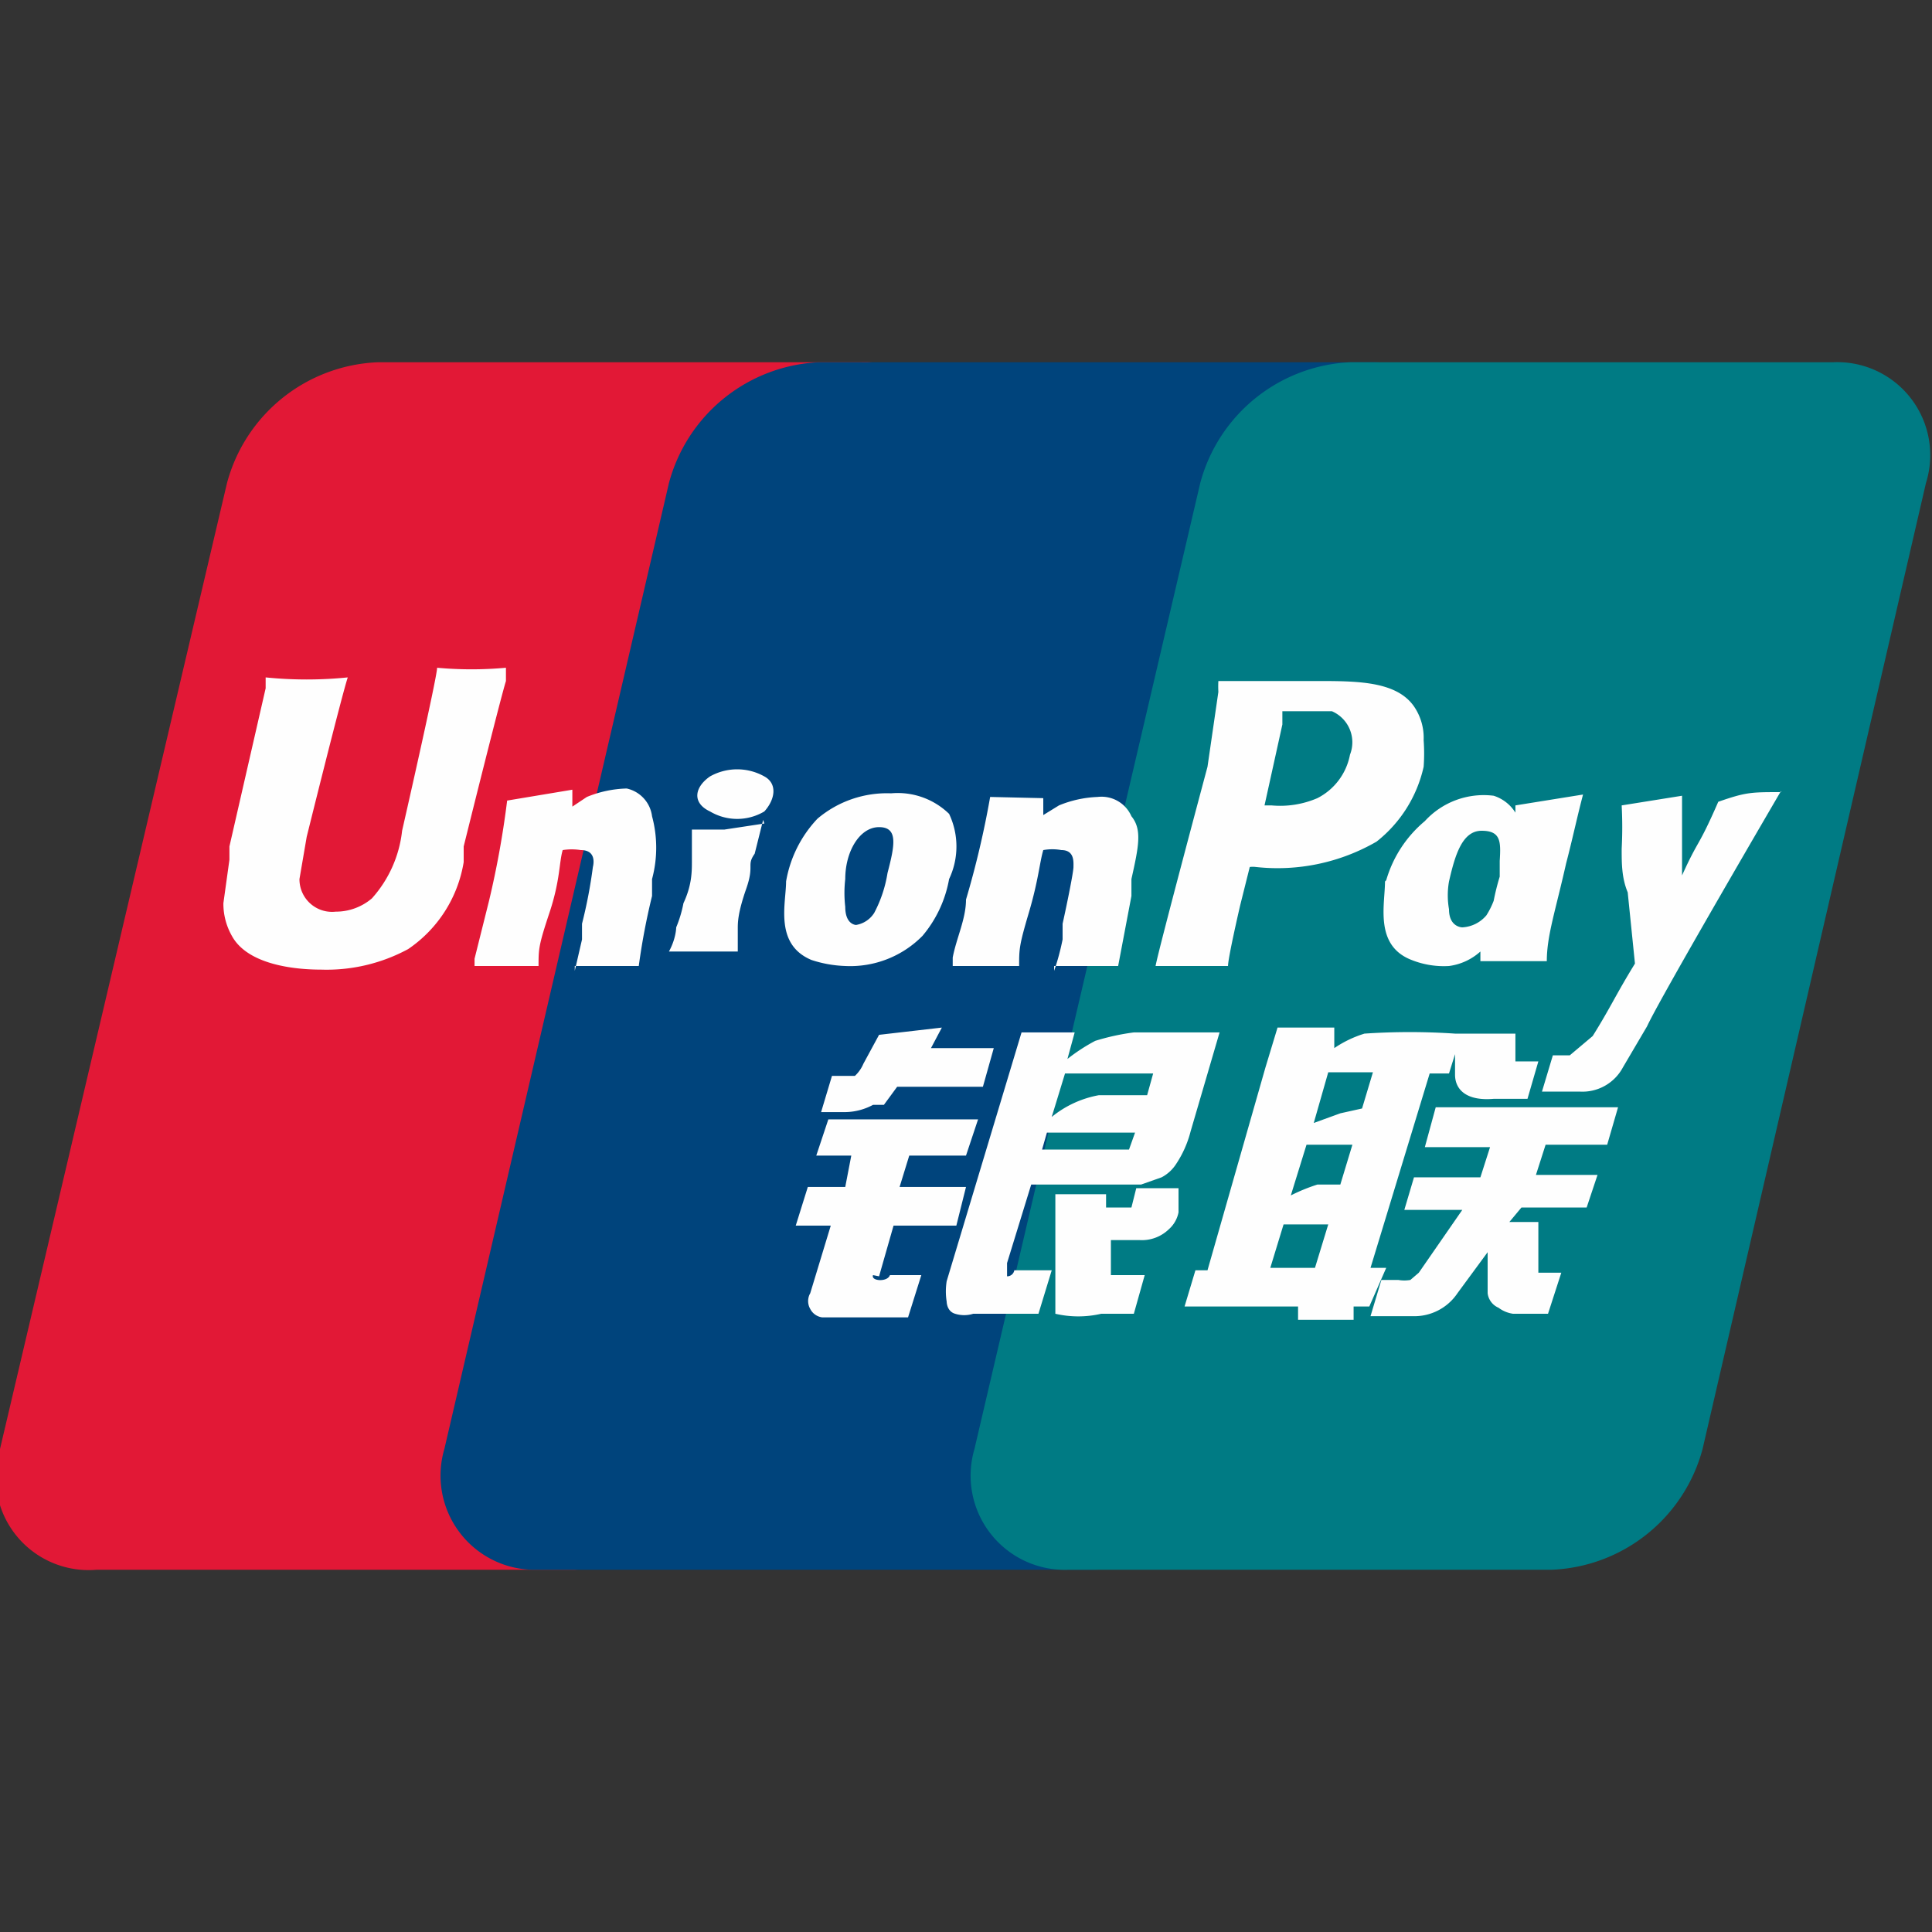 <svg xmlns="http://www.w3.org/2000/svg" width="16" height="16" viewBox="0 0 16 16">
<rect x="0" y="0" width="16" height="16" fill="#333333" stroke="none"/>
<style>.up1{fill:#e21836}.up2{fill:#00447c}.up3{fill:#fefefe}.up4{fill:#007b84}</style>
<g><path d="M3.13 3h4a.78.78 0 0 1 .78 1L6 12a1.35 1.35 0 0 1-1.24 1H.8a.77.77 0 0 1-.8-1l1.88-8a1.35 1.35 0 0 1 1.25-1" class="up1"/><path d="M6.78 3h4.59c.55 0 .3.45.17 1l-1.85 8c-.14.56-.09 1-.65 1H4.45a.78.78 0 0 1-.77-1l1.86-8a1.35 1.35 0 0 1 1.24-1" class="up2"/><path d="M11.18 3h4a.77.77 0 0 1 .77 1l-1.85 8a1.35 1.35 0 0 1-1.25 1h-4a.78.78 0 0 1-.78-1l1.87-8a1.35 1.35 0 0 1 1.24-1" class="up4"/><path d="M9.37 10H9.16v-.11h-.42v.99a.84.84 0 0 0 .38 0h.27l.09-.32H9.2V10.27h.24a.32.32 0 0 0 .24-.09.25.25 0 0 0 .08-.14v-.2h-.35zm-.55-1.11h.73l-.05.18h-.4a.86.86 0 0 0-.39.18zm-.15.49h.73l-.05.14h-.72zm-.33 1.19v-.11l.2-.65h.91l.17-.06a.32.32 0 0 0 .12-.11.88.88 0 0 0 .12-.27l.24-.82h-.71a1.9 1.9 0 0 0-.32.07 1.5 1.5 0 0 0-.23.15l.06-.22h-.44l-.62 2.06a.54.54 0 0 0 0 .17s0 .08.07.1a.25.25 0 0 0 .15 0h.54l.11-.36H8.4a.06.06 0 0 1-.06.05zm-1.06-2l-.13.24a.29.29 0 0 1-.07.1h-.19l-.09.3H7a.5.5 0 0 0 .23-.06h.09L7.43 9h.71l.09-.32h-.52l.09-.17zm0 2l.12-.42h.52L8 9.83h-.55l.08-.26H8l.1-.3H6.86l-.1.3h.29L7 9.83h-.31l-.1.32h.29l-.17.56a.13.13 0 0 0 0 .13.13.13 0 0 0 .1.07h.71l.11-.35h-.26c-.02.06-.16.05-.14 0zM11.8 9.5h.54l-.08.25h-.55l-.08.27h.48l-.36.52-.07.06a.29.29 0 0 1-.1 0h-.14l-.09.3h.35a.43.43 0 0 0 .37-.19l.25-.34v.34a.15.15 0 0 0 .09.12.26.26 0 0 0 .12.05h.29l.11-.34h-.19v-.42h-.24l.1-.12h.54l.09-.27h-.51l.08-.25h.51l.09-.31h-1.51zm-.91 1h-.37l.11-.36H11zm.21-.69h-.19a1.5 1.5 0 0 0-.22.09l.13-.42h.38zm0-.59l-.22.08.12-.42h.37l-.09.3zm.38 1.28h-.13l.49-1.61H12l.05-.16v.17c0 .12.09.22.32.2h.28l.09-.31h-.19v-.23h-.5a5.56 5.56 0 0 0-.75 0 .93.93 0 0 0-.25.12v-.17h-.47l-.1.33-.48 1.68h-.1l-.09.3h.94v.11h.46v-.11h.13zm3.27-3.94c-.25 0-.29 0-.52.08-.17.39-.16.3-.3.61v-.66l-.5.08a3.44 3.44 0 0 1 0 .36c0 .12 0 .24.05.36l.06.59c-.16.26-.2.36-.35.6l-.19.16h-.14l-.09.3h.31a.38.38 0 0 0 .36-.2l.2-.34c.11-.24 1.11-1.95 1.11-1.95zM12 7.3c.05-.22.11-.42.27-.42s.16.09.15.25v.13a1.94 1.94 0 0 0-.05.2.67.67 0 0 1-.06.12.28.28 0 0 1-.2.1s-.11 0-.11-.15a.66.66 0 0 1 0-.23zm-.53 0c0 .19-.09.53.22.65A.72.72 0 0 0 12 8a.48.48 0 0 0 .26-.12v.08h.55c0-.21.07-.41.16-.81.05-.19.09-.38.14-.57l-.56.09v.06a.33.33 0 0 0-.18-.14.66.66 0 0 0-.57.21 1 1 0 0 0-.32.49zm-1-.62l.15-.68v-.11h.41a.28.28 0 0 1 .15.36.51.51 0 0 1-.27.36.78.78 0 0 1-.38.06h-.09zM10.17 8c0-.07.1-.5.1-.5l.08-.32a.2.2 0 0 1 .05 0 1.64 1.64 0 0 0 1-.21 1.09 1.09 0 0 0 .39-.62 1.5 1.5 0 0 0 0-.22.46.46 0 0 0-.08-.28c-.14-.2-.44-.21-.77-.21h-.85a.81.81 0 0 0 0 .09l-.09.62S9.59 7.88 9.57 8zM8.44 8c0-.14 0-.17.08-.44s.09-.42.12-.52a.42.42 0 0 1 .15 0c.11 0 .1.1.1.14s-.05.29-.09.47v.13a2 2 0 0 1-.07.26V8h.53l.11-.58v-.14c.06-.27.09-.41 0-.52a.27.27 0 0 0-.28-.16.93.93 0 0 0-.32.07l-.13.08v-.14L8.2 6.6a7.64 7.64 0 0 1-.2.85c0 .16-.08.32-.11.48V8zM7 7.28c0-.23.12-.43.28-.43s.13.15.07.38a1.06 1.06 0 0 1-.11.33.22.22 0 0 1-.15.1S7 7.66 7 7.51a1 1 0 0 1 0-.23zM7 8a.84.84 0 0 0 .64-.25 1 1 0 0 0 .22-.47.63.63 0 0 0 0-.54.61.61 0 0 0-.48-.17.89.89 0 0 0-.61.21 1 1 0 0 0-.26.52c0 .18-.1.52.21.65A1 1 0 0 0 7 8zm-.67-1.57a.46.46 0 0 0-.45 0c-.13.09-.15.22 0 .29a.44.44 0 0 0 .45 0c.09-.1.11-.23 0-.29zm0 .39L6 6.87h-.27v.26c0 .09 0 .2-.07.35a1 1 0 0 1-.06.2s0 .09-.06.2h.57v-.19c0-.05 0-.13.07-.33s0-.19.07-.29l.07-.28zm-1.14-.29a.93.93 0 0 0-.33.07l-.12.08v-.14l-.54.09a7.64 7.64 0 0 1-.15.83l-.12.48V8h.53c0-.14 0-.17.09-.44s.08-.42.11-.52a.48.48 0 0 1 .15 0c.12 0 .11.1.1.14a4 4 0 0 1-.09.47v.13l-.06.26V8h.53a5.52 5.52 0 0 1 .11-.58v-.14a1 1 0 0 0 0-.52.27.27 0 0 0-.21-.23zm-1-1a3.13 3.13 0 0 1-.57 0c0 .08-.29 1.35-.29 1.35a1 1 0 0 1-.25.56.46.46 0 0 1-.3.11.27.27 0 0 1-.3-.27l.06-.35s.29-1.17.34-1.32a3.39 3.39 0 0 1-.68 0v.09l-.3 1.31v.11l-.05.36a.54.54 0 0 0 .07.27c.13.24.52.28.74.28a1.42 1.42 0 0 0 .72-.17 1.08 1.08 0 0 0 .46-.72v-.13s.3-1.21.35-1.37z" class="up3"/></g></svg>

